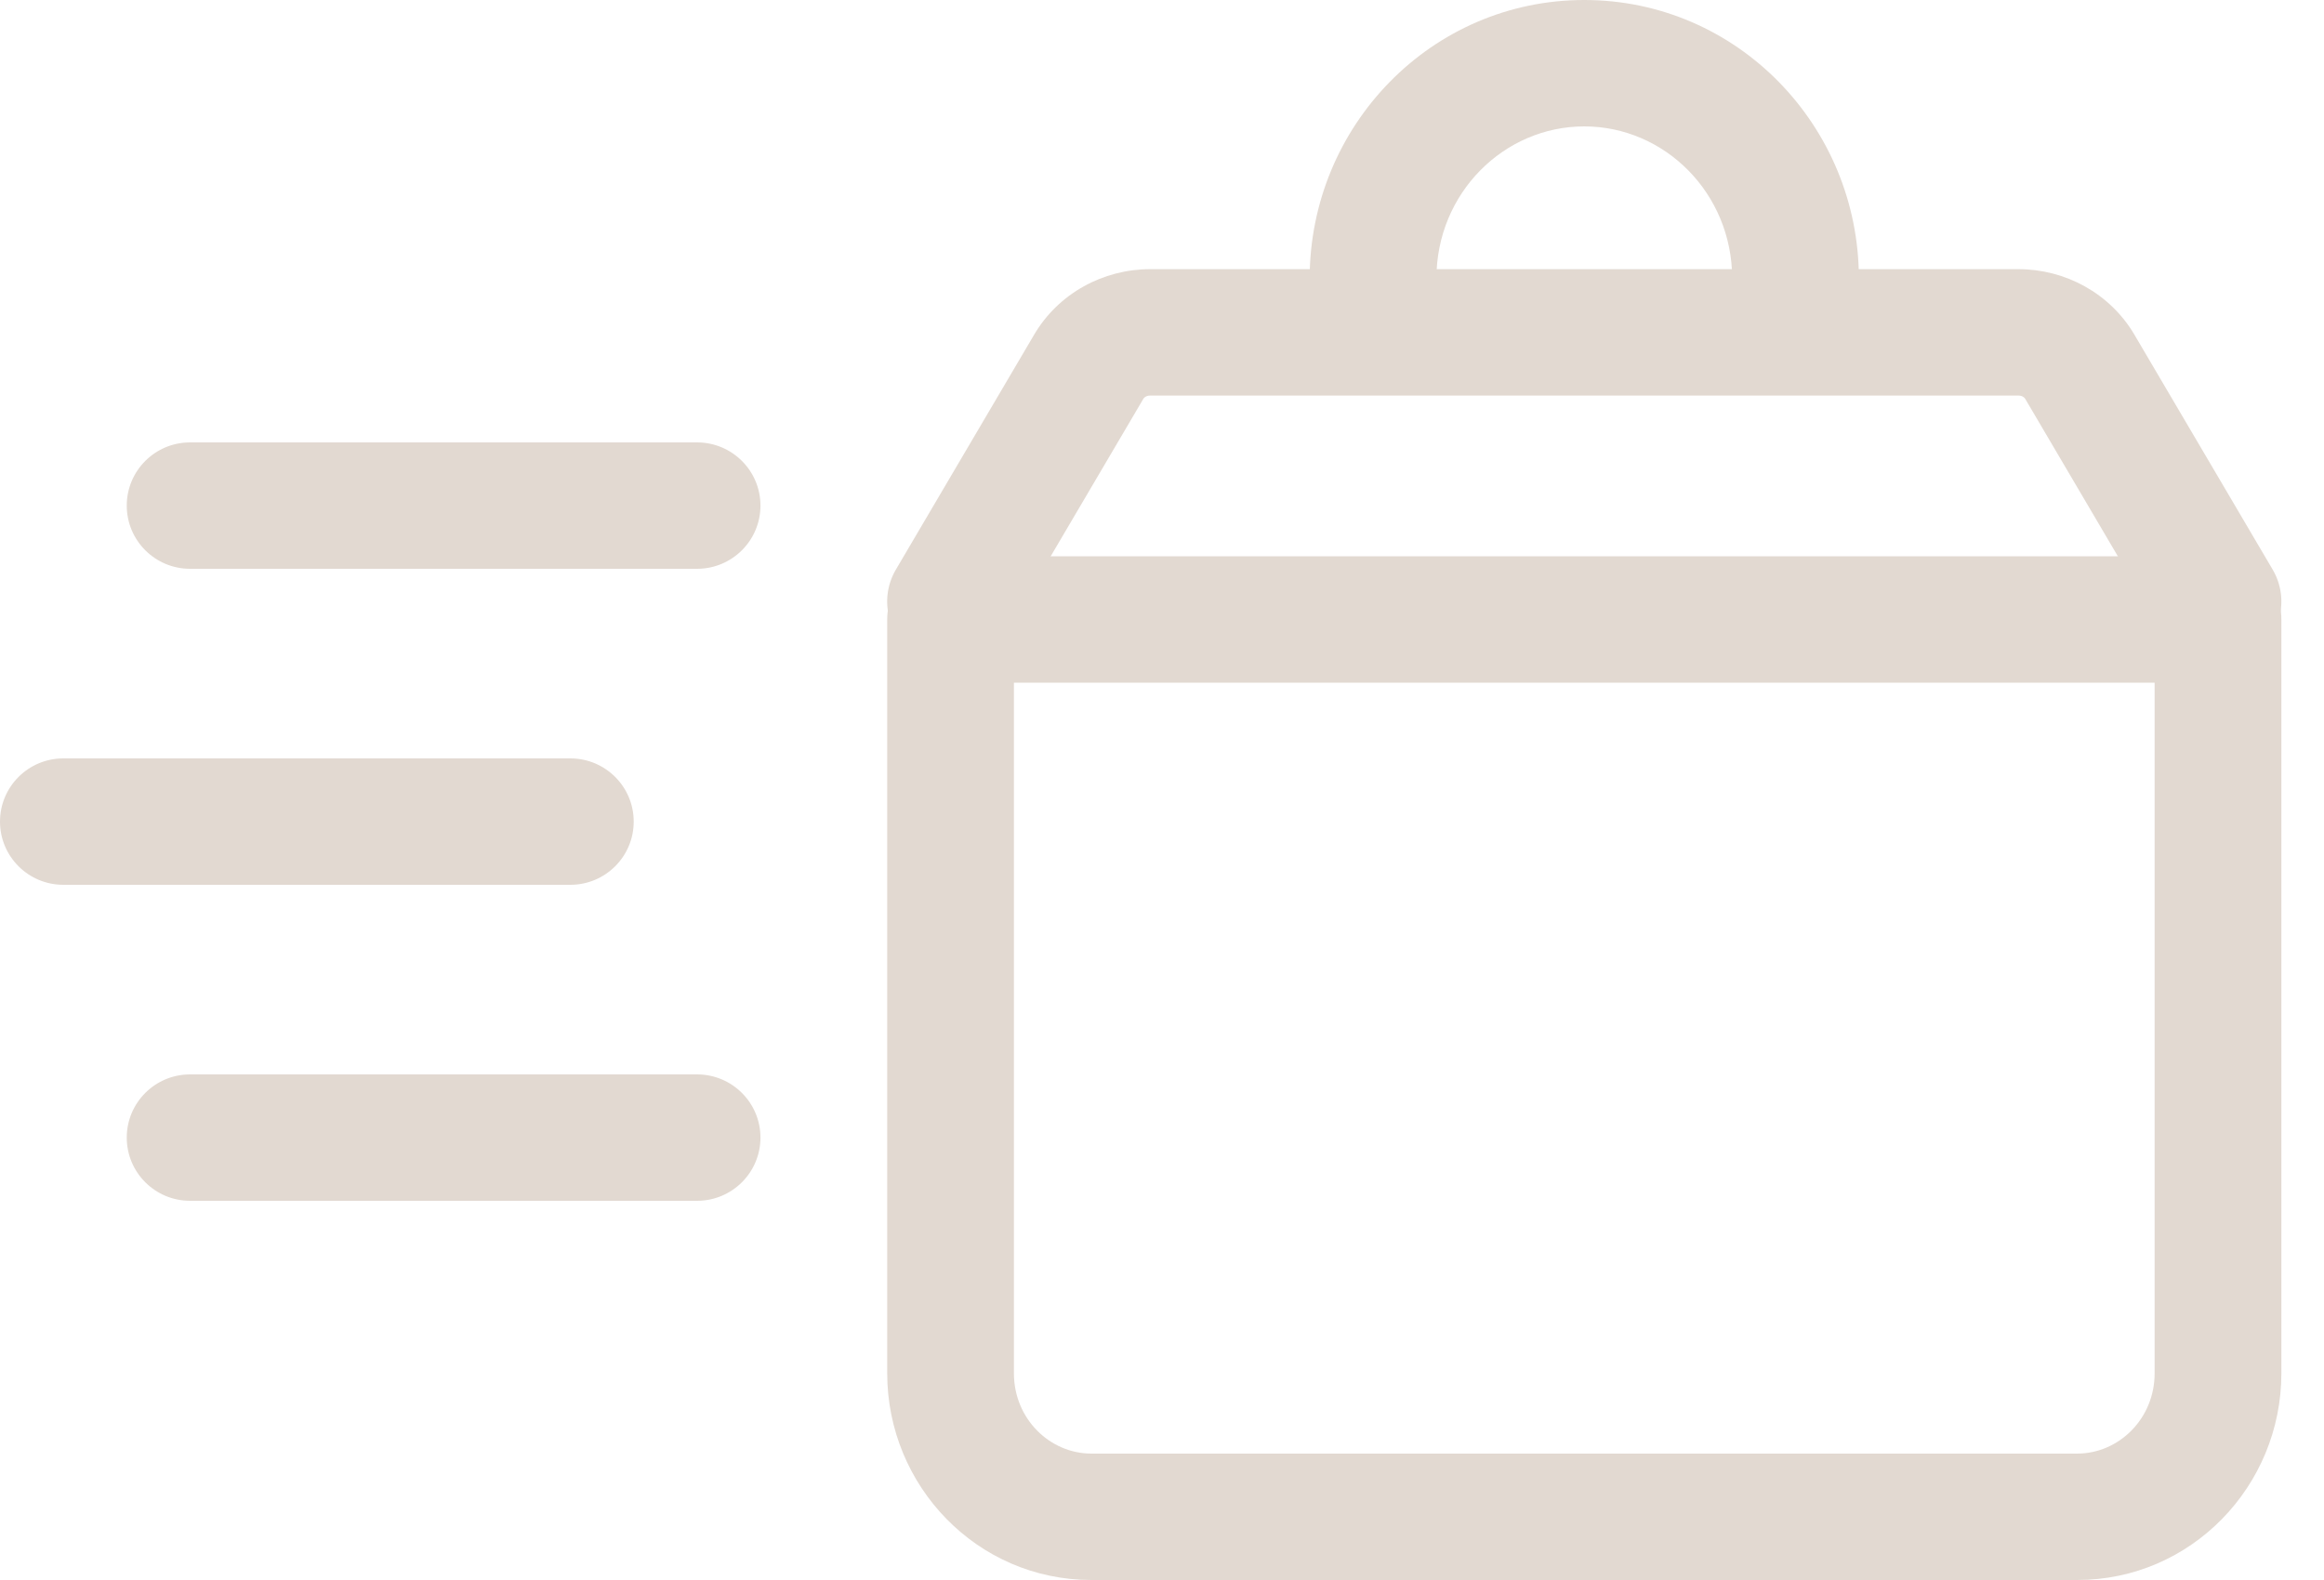 <svg width="50" height="34" viewBox="0 0 50 34" fill="none" xmlns="http://www.w3.org/2000/svg">
<path fill-rule="evenodd" clip-rule="evenodd" d="M19.088 13.331C19.088 12.58 19.698 11.971 20.451 11.971H47.719C48.472 11.971 49.083 12.58 49.083 13.331V29.551C49.083 31.98 47.144 34 44.689 34H23.481C21.026 34 19.088 31.98 19.088 29.551V13.331ZM21.814 14.691V29.551C21.814 30.534 22.589 31.28 23.481 31.28H44.689C45.581 31.28 46.356 30.534 46.356 29.551V14.691H21.814Z" fill="#E2D9D1"/>
<path d="M2.727 10.88C2.727 10.129 3.337 9.52 4.09 9.52H14.997C15.75 9.52 16.361 10.129 16.361 10.88C16.361 11.631 15.75 12.24 14.997 12.24H4.09C3.337 12.24 2.727 11.631 2.727 10.88Z" fill="#E2D9D1"/>
<path d="M0 17.68C0 16.929 0.61 16.32 1.363 16.32H12.271C13.024 16.32 13.634 16.929 13.634 17.68C13.634 18.431 13.024 19.04 12.271 19.04H1.363C0.61 19.04 0 18.431 0 17.68Z" fill="#E2D9D1"/>
<path d="M2.727 24.48C2.727 23.729 3.337 23.12 4.09 23.12H14.997C15.75 23.12 16.361 23.729 16.361 24.48C16.361 25.231 15.75 25.84 14.997 25.84H4.09C3.337 25.84 2.727 25.231 2.727 24.48Z" fill="#E2D9D1"/>
<path fill-rule="evenodd" clip-rule="evenodd" d="M24.745 8.512C24.663 8.512 24.615 8.555 24.601 8.578L21.627 13.633C21.246 14.281 20.41 14.498 19.761 14.117C19.111 13.737 18.894 12.904 19.275 12.256L22.249 7.202C22.772 6.313 23.734 5.792 24.745 5.792H43.425C44.436 5.792 45.398 6.313 45.921 7.202L48.895 12.256C49.276 12.904 49.059 13.737 48.409 14.117C47.76 14.498 46.924 14.281 46.543 13.633L43.569 8.578C43.555 8.555 43.508 8.512 43.425 8.512H24.745Z" fill="#E2D9D1"/>
<path fill-rule="evenodd" clip-rule="evenodd" d="M38.63 7.354C37.877 7.354 37.267 6.745 37.267 5.994C37.267 4.157 35.814 2.72 34.085 2.72C32.356 2.72 30.904 4.157 30.904 5.994C30.904 6.745 30.294 7.354 29.541 7.354C28.788 7.354 28.177 6.745 28.177 5.994C28.177 2.712 30.794 -2.93386e-07 34.085 0C37.376 2.93386e-07 39.993 2.712 39.993 5.994C39.993 6.745 39.383 7.354 38.63 7.354Z" fill="#E2D9D1"/>
</svg>
